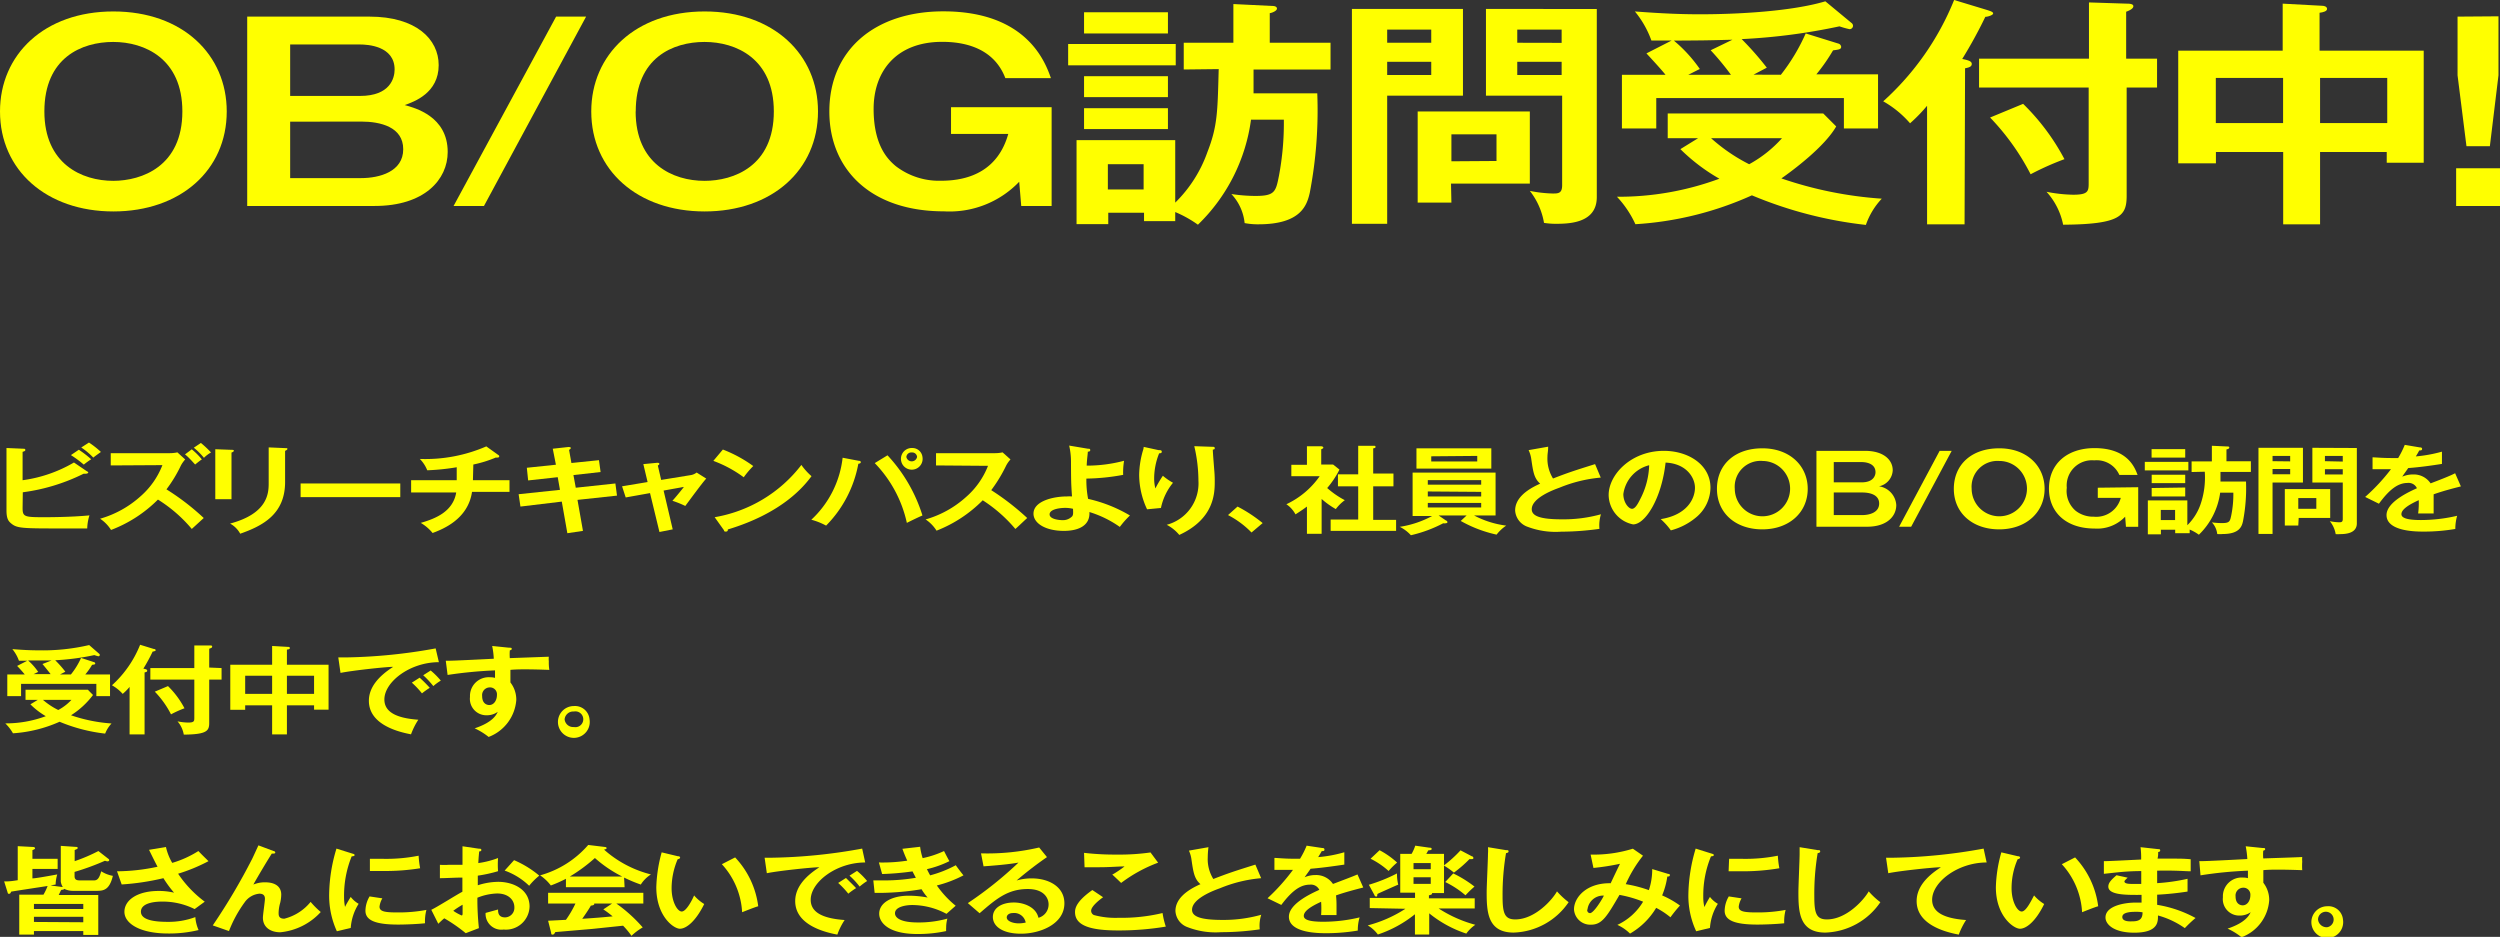<svg xmlns="http://www.w3.org/2000/svg" viewBox="0 0 246.76 92.47"><rect x="0" y="0" width="246.76" height="92.47" fill="#333333" stroke="none"/><defs><style>.cls-1{fill:#FFFF00;}</style></defs><g id="Layer_2" data-name="Layer 2"><g id="フッター"><path class="cls-1" d="M22.38,11c0,5.81-4.59,9.87-11.19,9.87S0,16.8,0,11c0-5.6,4.36-9.87,11.19-9.87S22.38,5.39,22.38,11Zm-18,0c0,5.17,3.68,6.85,6.81,6.85C14,17.84,18,16.42,18,11c0-5.22-3.73-6.86-6.83-6.86S4.38,5.69,4.38,11Z"/><path class="cls-1" d="M36.47,1.64c4.61,0,6.83,2.23,6.83,4.79,0,2.75-2.42,3.61-3.35,3.94,1,.28,4.24,1.11,4.24,4.63,0,2.72-2.28,5.33-7.21,5.33H24.4V1.64ZM28.64,4.39V9.47h6.89c3,0,3.42-1.78,3.42-2.61,0-2.33-2.68-2.47-3.42-2.47Zm0,7.62v5.57h7c1.83,0,4.16-.64,4.16-2.85S37.53,12,35.65,12Z"/><path class="cls-1" d="M57.85,1.64,47.77,20.33h-3L54.89,1.64Z"/><path class="cls-1" d="M80.74,11c0,5.81-4.58,9.87-11.19,9.87S58.36,16.8,58.36,11c0-5.6,4.36-9.87,11.19-9.87S80.74,5.39,80.74,11Zm-18,0c0,5.17,3.67,6.85,6.8,6.85,2.85,0,6.84-1.42,6.84-6.85,0-5.22-3.73-6.86-6.84-6.86S62.75,5.69,62.75,11Z"/><path class="cls-1" d="M103.8,10.58v9.75h-3l-.2-2.39a9.52,9.52,0,0,1-7.43,2.92c-7.29,0-11.31-4.2-11.31-9.85,0-6.12,4.53-9.89,11.25-9.89,8.28,0,10.08,5.07,10.62,6.59h-4.5C98,4.48,94.72,4.13,93,4.13c-4.55,0-6.77,2.92-6.77,6.62s1.48,5.05,2.19,5.65a7,7,0,0,0,4.47,1.44c2.93,0,5.64-1.11,6.63-4.62H93.87V10.58Z"/><path class="cls-1" d="M116.05,4.34V6.45H105.43V4.34Zm.79,2.52V4.22h4.9V.4l3.87.19c.17,0,.43.05.43.26s-.43.41-.71.45V4.22h6V6.86h-7.6V9.21h6.29a43.24,43.24,0,0,1-.74,9.82c-.28,1.21-.85,3.11-5.06,3.11a6.93,6.93,0,0,1-1.37-.12,4.91,4.91,0,0,0-1.31-2.87,16.08,16.08,0,0,0,2.39.19c1.91,0,2-.43,2.31-2a28,28,0,0,0,.48-5.53h-3.24a17.7,17.7,0,0,1-5.24,10.37A11.41,11.41,0,0,0,116,20.93v.9h-3.08V21h-3.53v1.12h-3.13V13.83H116V20A13.09,13.09,0,0,0,119.18,15c1-2.56,1-4,1.11-8.18Zm-1.56.66V9.59H107V7.52Zm0,3.16v2.06H107V10.68Zm0-9.47V3.3H107V1.21Zm-2.4,17.49V16.21h-3.53V18.7Z"/><path class="cls-1" d="M144.4.88V9.44h-7.48V22.09h-3.48V.88Zm-3.13,3.34V2.92h-4.35v1.3ZM136.92,6.1V7.4h4.35V6.1ZM143.26,20h-3.33V11H151v7.12h-7.78Zm4.45-4.11V13.26h-4.45v2.66Zm9.9-15V19.46c0,2.61-2.81,2.63-4.12,2.63A7.4,7.4,0,0,1,152.4,22,7,7,0,0,0,151,18.84a12.7,12.7,0,0,0,2.25.26c.54,0,.94,0,.94-.81V9.44h-7.52V.88Zm-3.47,3.34V2.92h-4.38v1.3ZM149.76,6.1V7.4h4.38V6.1Z"/><path class="cls-1" d="M167.61,13.64h-3V11.2h15.35l1.28,1.28c-1.14,2-4.25,4.32-5.41,5.13a38.43,38.43,0,0,0,9.91,2,7.21,7.21,0,0,0-1.57,2.59,40.6,40.6,0,0,1-11.25-2.92,32.71,32.71,0,0,1-11.5,2.85,10.06,10.06,0,0,0-1.82-2.71,28.65,28.65,0,0,0,10.11-1.78,18.47,18.47,0,0,1-3.85-2.92Zm8.17-6.26a19.16,19.16,0,0,0,2.45-4.08l3.22,1a.37.37,0,0,1,.28.31c0,.26-.2.28-.8.36a18.13,18.13,0,0,1-1.65,2.37h6.09v5.34H182v-3H163.48v3h-3.39V7.38h4.3c-.28-.36-1-1.16-1.88-2.11L165,4H163a9.64,9.64,0,0,0-1.63-2.87c2.77.21,4.59.28,6.44.28,3.67,0,9-.28,12.36-1.28l2.61,2.16a.35.35,0,0,1,.12.26.34.34,0,0,1-.34.33,8.55,8.55,0,0,1-1-.28,59.58,59.58,0,0,1-9.65,1.26,30.16,30.16,0,0,1,2.48,2.82l-1.31.69ZM171,3.92c-2.57.07-2.85.07-5.78.09a14.2,14.2,0,0,1,2.56,2.8c-.63.31-.88.45-1.14.57h4.21a26.72,26.72,0,0,0-2-2.42Zm-2.11,9.72a17.21,17.21,0,0,0,3.76,2.57,12.18,12.18,0,0,0,3.24-2.57Z"/><path class="cls-1" d="M193.91,22.14h-3.7V10.44a15.6,15.6,0,0,1-1.68,1.73A10,10,0,0,0,185.88,10a27.09,27.09,0,0,0,7-10l3.3,1c.29.1.55.17.55.33s-.52.33-.77.33a45.66,45.66,0,0,1-2.28,4.16c.71.14.94.26.94.49s-.17.34-.66.43Zm19-16.35V8.64h-3V19.31c0,2-.6,2.83-6.27,2.87A6.84,6.84,0,0,0,202,18.93a14.58,14.58,0,0,0,2.62.29c1.48,0,1.54-.33,1.54-1.14V8.64H195.34V5.79h10.85V.24l3.73.12c.48,0,.65.09.65.26s-.2.35-.71.54V5.79Zm-13.22,4.46a22,22,0,0,1,4.08,5.46,28,28,0,0,0-3.34,1.49,23.66,23.66,0,0,0-4-5.6Z"/><path class="cls-1" d="M229,22.14h-3.64V15h-6.64v1.12H215V5h10.31V.36l3.9.21c.22,0,.48.09.48.31s-.34.33-.74.38V5h10.28V16.06h-3.65V15H229ZM225.35,7.69h-6.64v4.46h6.64ZM229,12.15h6.63V7.69H229Z"/><path class="cls-1" d="M246.76,16.61v3.72h-4.33V16.61Zm-.15-15V7.43l-.85,7h-2.31l-.88-7V1.64Z"/><path class="cls-1" d="M2.23,50.13c0,.88.17.92,2.12.92.37,0,2.62,0,4.48-.18a4.61,4.61,0,0,0-.22,1.29c-.3,0-.59,0-2.34,0-4.16,0-4.61,0-5.22-.54-.27-.23-.41-.53-.41-1.25V44.22l1.65.07c.1,0,.21,0,.21.12s-.11.13-.27.19v2.8A13.61,13.61,0,0,0,7.3,45.65l1.31.89c.06,0,.1.07.1.11s-.1.11-.27.11H8.25a19,19,0,0,1-6,1.83Zm5.55-5.74A10.57,10.57,0,0,1,9,45.33a7.93,7.93,0,0,0-.73.53A11,11,0,0,0,7,44.92Zm1-.71a8.77,8.77,0,0,1,1.18.93c-.25.18-.62.44-.75.56a6.83,6.83,0,0,0-1.19-1Z"/><path class="cls-1" d="M10.93,45.94V44.73h5.79a3.53,3.53,0,0,0,.79-.08l.77.7a2.91,2.91,0,0,0-.43.61,13.29,13.29,0,0,1-1.42,2.34,23.86,23.86,0,0,1,3.68,2.83l-1.18,1.08a14.11,14.11,0,0,0-3.34-2.9,13.11,13.11,0,0,1-4.63,3,3.68,3.68,0,0,0-1.08-1.11,10.13,10.13,0,0,0,4-2.22,7.85,7.85,0,0,0,2.15-3.07Zm8-1.59a7.11,7.11,0,0,1,1,1c-.05,0-.46.33-.67.5-.11-.11-.59-.68-1-1Zm.9-.63a10.69,10.69,0,0,1,1,.94,3.06,3.06,0,0,0-.7.53,6.76,6.76,0,0,0-1-1Z"/><path class="cls-1" d="M22.85,44.4c.13,0,.23,0,.23.09s-.14.15-.23.18v4.6h-1.6V44.34Zm5.29-.17c.17,0,.23,0,.23.08s-.15.16-.23.19v3.08c0,3.18-2.23,4.33-4.43,5.1a2.48,2.48,0,0,0-1-1c3.73-1,3.81-3,3.81-4V44.16Z"/><path class="cls-1" d="M39.51,47.72v1.35H29.67V47.72Z"/><path class="cls-1" d="M46.68,47.4h3.61v1.15h-3.7c-.4,2.76-3,3.72-3.89,4.06a4.36,4.36,0,0,0-1.17-1c1.42-.41,3.18-1.09,3.5-3H40.58V47.4h4.5V46.12a22.6,22.6,0,0,1-2.91.3,3.33,3.33,0,0,0-.73-1.12A15.1,15.1,0,0,0,48,44.06l1.23.88a.14.14,0,0,1,.05.09.14.14,0,0,1-.16.13.49.49,0,0,1-.18,0,11.78,11.78,0,0,1-2.22.69Z"/><path class="cls-1" d="M54.56,44.29l1.55-.17c.06,0,.23,0,.23.09s-.07.13-.17.2l.23,1.29,2.72-.28.16,1.17-2.68.3.23,1.25,3.91-.42.16,1.2L57,49.34l.54,3.06L56,52.63l-.55-3.12L51.37,50l-.18-1.22,4.08-.43-.22-1.25-2.92.32L52,46.17l2.87-.3Z"/><path class="cls-1" d="M63.5,45.81l1.35-.13c.1,0,.23,0,.23.1s-.07.11-.15.17l.33,1.42,2.95-.48a1.26,1.26,0,0,0,.55-.25l.95.6c-.38.39-1.78,2.32-2.07,2.7a9.74,9.74,0,0,0-1.27-.51c.12-.13.37-.42.64-.75s.4-.49.49-.62l-2,.36.9,3.83-1.31.26-.93-3.84-2.4.43L61.4,48l2.52-.42Z"/><path class="cls-1" d="M71.35,44.37a13.14,13.14,0,0,1,3,1.63,8.58,8.58,0,0,0-.94,1.11,12,12,0,0,0-3-1.62Zm-.81,6.68a13.68,13.68,0,0,0,8.56-5.16,6,6,0,0,0,1,1.11c-.74,1-2.88,3.64-8.26,5.26,0,.09,0,.21-.2.21s-.15-.08-.2-.16Z"/><path class="cls-1" d="M84.75,45.48c.17,0,.21.07.21.13s0,.13-.24.17a11.66,11.66,0,0,1-3.18,6.1,6.62,6.62,0,0,0-1.46-.58,9.85,9.85,0,0,0,3.09-6.12Zm2.85-.54a15.39,15.39,0,0,1,3.45,5.94c-.46.19-1.4.66-1.54.73a12.22,12.22,0,0,0-3.17-5.9Zm3.45.16a1.07,1.07,0,1,1-1-.88A1,1,0,0,1,91.05,45.1Zm-1.59,0a.54.54,0,0,0,1.06,0,.48.48,0,0,0-.52-.44A.49.49,0,0,0,89.46,45.1Z"/><path class="cls-1" d="M92.39,45.94V44.73h5.79a3.44,3.44,0,0,0,.78-.08l.78.7a2.79,2.79,0,0,0-.43.61,14.64,14.64,0,0,1-1.47,2.42,25.08,25.08,0,0,1,3.55,2.75c-.4.36-1,.95-1.17,1.08A14.33,14.33,0,0,0,97,49.38a13.15,13.15,0,0,1-4.56,3,3.68,3.68,0,0,0-1.08-1.11,10.11,10.11,0,0,0,4-2.22,7.89,7.89,0,0,0,2.16-3.07Z"/><path class="cls-1" d="M107.38,44.29c.14,0,.23,0,.23.14s-.11.13-.24.16c0,.24-.08.64-.11,1.37a14.35,14.35,0,0,0,3.69-.48,7.17,7.17,0,0,0-.09,1.39,21.28,21.28,0,0,1-3.63.37,9.93,9.93,0,0,0,.17,2,14.16,14.16,0,0,1,4.13,1.64,8.72,8.72,0,0,0-1,1.13,10.53,10.53,0,0,0-3-1.47c.08,1.29-1,1.86-2.52,1.86-1.82,0-3-.75-3-1.7,0-1.23,1.92-1.7,3.31-1.7a4,4,0,0,1,.49,0c-.09-1.34-.09-1.47-.1-3.5a7,7,0,0,0-.18-1.52Zm-2.24,5.84c-.46,0-1.54.11-1.54.64s1.14.57,1.23.57a1.27,1.27,0,0,0,1-.38c.11-.16.1-.32.08-.74A3.35,3.35,0,0,0,105.14,50.13Z"/><path class="cls-1" d="M114.36,44.43c.18,0,.31,0,.31.16s-.15.14-.26.16a6.69,6.69,0,0,0-.49,2.46,3.94,3.94,0,0,0,.12,1,11.59,11.59,0,0,1,.74-1.25,5.83,5.83,0,0,0,1,.69,5.75,5.75,0,0,0-1.19,2.49l-1.37.13a8.09,8.09,0,0,1-.78-3.4,8.94,8.94,0,0,1,.37-2.39,1.65,1.65,0,0,0,.08-.37Zm5.27-.33c.17,0,.27,0,.27.14s-.11.12-.19.14c0,.31.12,1.68.14,2a11.39,11.39,0,0,1,.05,1.17c0,1.19-.08,3.68-3.5,5.25a4,4,0,0,0-1.24-1,4.23,4.23,0,0,0,3.13-4.35,15,15,0,0,0-.41-3.41Z"/><path class="cls-1" d="M122.15,50a14.1,14.1,0,0,1,2.48,1.63l-1.1.93a9,9,0,0,0-2.32-1.72Z"/><path class="cls-1" d="M130.45,52.69H129V50c-.47.35-.85.59-1.13.77a2.81,2.81,0,0,0-.9-1A8.33,8.33,0,0,0,130.26,47h-2.8V45.88H129V44.05l1.4,0c.16,0,.22.09.22.14s-.06.09-.21.16v1.5h1.17l.63.5A8.77,8.77,0,0,1,131,48.17a8.69,8.69,0,0,0,1.74,1.2,4.13,4.13,0,0,0-.89.88,8.22,8.22,0,0,1-1.4-1ZM132.06,48V46.82h2V44l1.54,0c.09,0,.17,0,.17.11s-.08.11-.23.15v2.48h2V48h-2v3.31h2.26v1.09h-6.46V51.28h2.72V48Z"/><path class="cls-1" d="M144.76,50.88H142l.73.5c.06,0,.14.1.14.16s-.08.11-.19.11a.63.63,0,0,1-.23,0,13.15,13.15,0,0,1-3.19,1.18,3.71,3.71,0,0,0-1.1-.83,9.84,9.84,0,0,0,3.2-1.07h-1.93V46.65h8.19v4.23H145.5a9.28,9.28,0,0,0,3.17,1,3.93,3.93,0,0,0-.95.89,12.67,12.67,0,0,1-3.54-1.35Zm2.44-6.63v2h-7.39v-2Zm-1,3.59v-.45h-5.27v.45Zm-5.27.67V49h5.27v-.45Zm0,1.13v.45h5.27v-.45Zm.34-4.6v.51h4.54V45Z"/><path class="cls-1" d="M158,47.14a13.91,13.91,0,0,0-4.08,1c-.56.2-2.73,1-2.73,2.12,0,.7.9,1,3,1a13.76,13.76,0,0,0,3.83-.5,3.78,3.78,0,0,0-.15,1.44,27.72,27.72,0,0,1-3.79.28,7.83,7.83,0,0,1-3.32-.49,1.82,1.82,0,0,1-1.21-1.6c0-1.14,1-2,2.47-2.65-.6-.53-.69-1.15-.87-2.38a3.09,3.09,0,0,0-.27-.93l1.93-.34c0,.45-.07.67-.07,1a3.7,3.7,0,0,0,.55,2.14c1.57-.61,2.12-.78,4.15-1.42Z"/><path class="cls-1" d="M163.92,51.24c2.69-.43,3.38-2.1,3.38-3.1s-.85-2.39-2.9-2.48c-.39,3.55-2,6.1-3.21,6.1a3,3,0,0,1-2.41-2.9c0-2,2.2-4.36,5.45-4.36,2.42,0,4.6,1.37,4.6,3.64A3.86,3.86,0,0,1,167.49,51a6.4,6.4,0,0,1-2.57,1.35A6.64,6.64,0,0,0,163.92,51.24Zm-3.69-2.47c0,.81.51,1.45.86,1.45s.65-.65.83-1a7.71,7.71,0,0,0,.86-3.3A3.41,3.41,0,0,0,160.23,48.77Z"/><path class="cls-1" d="M178.43,48.25c0,2.33-1.83,4-4.48,4s-4.48-1.62-4.48-4,1.75-4,4.48-4S178.43,46,178.43,48.25Zm-7.2,0A2.73,2.73,0,1,0,174,45.5,2.55,2.55,0,0,0,171.23,48.25Z"/><path class="cls-1" d="M184.08,44.5c1.85,0,2.74.9,2.74,1.92A1.69,1.69,0,0,1,185.47,48a2,2,0,0,1,1.7,1.85c0,1.1-.91,2.14-2.88,2.14h-5V44.5ZM181,45.61v2h2.75c1.2,0,1.37-.71,1.37-1,0-.93-1.07-1-1.37-1Zm0,3v2.23h2.81c.73,0,1.67-.26,1.67-1.14s-.93-1.09-1.68-1.09Z"/><path class="cls-1" d="M192.64,44.5l-4,7.49h-1.19l4-7.49Z"/><path class="cls-1" d="M201.81,48.25c0,2.33-1.84,4-4.48,4s-4.48-1.62-4.48-4,1.74-4,4.48-4S201.81,46,201.81,48.25Zm-7.2,0a2.73,2.73,0,1,0,2.72-2.75A2.55,2.55,0,0,0,194.61,48.25Z"/><path class="cls-1" d="M211.05,48.09V52h-1.21l-.08-1a3.79,3.79,0,0,1-3,1.17c-2.91,0-4.52-1.68-4.52-3.94,0-2.46,1.81-4,4.5-4,3.32,0,4,2,4.25,2.65h-1.8a2.44,2.44,0,0,0-2.48-1.44A2.49,2.49,0,0,0,204,48.15a2.57,2.57,0,0,0,.88,2.27,2.82,2.82,0,0,0,1.79.58,2.5,2.5,0,0,0,2.66-1.86h-2.27v-1Z"/><path class="cls-1" d="M216,45.59v.84H211.7v-.84Zm.32,1V45.54h2V44l1.55.07c.07,0,.17,0,.17.11s-.17.16-.28.18v1.17h2.41v1.05h-3v.95h2.52a17.06,17.06,0,0,1-.3,3.93c-.11.49-.34,1.25-2,1.25a2.61,2.61,0,0,1-.54,0,2,2,0,0,0-.53-1.15,7,7,0,0,0,1,.07c.76,0,.79-.17.92-.79a10.53,10.53,0,0,0,.2-2.21h-1.3a7.11,7.11,0,0,1-2.1,4.15,4.51,4.51,0,0,0-.91-.51v.36H214.7v-.34h-1.41v.45H212V49.39h3.9v2.45a5.36,5.36,0,0,0,1.28-2,8.14,8.14,0,0,0,.44-3.28Zm-.63.27v.83h-3.31v-.83Zm0,1.26V49h-3.31v-.83Zm0-3.79v.84h-3.32v-.84Zm-1,7v-1h-1.41v1Z"/><path class="cls-1" d="M227.31,44.2v3.43h-3V52.7h-1.39V44.2Zm-1.26,1.34V45h-1.74v.52Zm-1.74.75v.52h1.74v-.52Zm2.54,5.58h-1.33v-3.6H230v2.85h-3.11Zm1.78-1.65V49.16h-1.78v1.06Zm4-6v7.44c0,1-1.13,1.06-1.65,1.06a2.94,2.94,0,0,1-.44,0,2.68,2.68,0,0,0-.58-1.28,4.68,4.68,0,0,0,.9.11c.22,0,.38,0,.38-.32V47.63h-3V44.2Zm-1.39,1.34V45h-1.76v.52Zm-1.76.75v.52h1.76v-.52Z"/><path class="cls-1" d="M238.84,44.16c.08,0,.23,0,.23.15s-.13.15-.28.15c-.12.23-.2.37-.34.59a14,14,0,0,0,2.58-.47v1.21c-1.08.17-2.22.33-3.33.41-.14.21-.4.56-.59.85a2.7,2.7,0,0,1,1.08-.22,2,2,0,0,1,1.72.88c.81-.31,1.94-.74,2.42-1l.57,1.3c-1,.25-1.87.49-2.69.78,0,.37,0,.7,0,.95,0,.42,0,.7,0,.94-.08,0-1,0-1.53,0a7.88,7.88,0,0,0,.06-1.31c-1.24.56-1.71,1-1.71,1.38s.58.58,1.92.58a15.68,15.68,0,0,0,3.58-.42,4.74,4.74,0,0,0-.18,1.3,18.39,18.39,0,0,1-3.17.26c-.64,0-3.62,0-3.62-1.63,0-1.32,2.35-2.35,3-2.65a.9.9,0,0,0-.93-.52c-.89,0-1.74.57-2.82,2.05l-1.36-.67A19,19,0,0,0,236,46.31c-.56,0-.9,0-1.82,0V45.14c.26,0,.94.07,1.83.07h.7a9.31,9.31,0,0,0,.65-1.3Z"/><path class="cls-1" d="M3.73,69.08H2.52v-1H8.67l.51.52a8.19,8.19,0,0,1-2.17,2,15.48,15.48,0,0,0,4,.81,3.06,3.06,0,0,0-.63,1,16.47,16.47,0,0,1-4.5-1.17,13.38,13.38,0,0,1-4.6,1.14A4.27,4.27,0,0,0,.52,71.4a11.31,11.31,0,0,0,4-.71A7.42,7.42,0,0,1,3,69.52ZM7,66.57a7.31,7.31,0,0,0,1-1.63l1.29.42a.14.14,0,0,1,.11.12c0,.11-.08.11-.31.14a6.57,6.57,0,0,1-.67.95h2.44v2.14H9.51V67.5H2.08v1.21H.72V66.57H2.44c-.11-.14-.38-.46-.75-.84l1-.51H1.87a3.87,3.87,0,0,0-.65-1.15c1.11.09,1.84.12,2.58.12a20.15,20.15,0,0,0,5-.52l1,.87a.14.14,0,0,1,.05.1.14.14,0,0,1-.14.14,4.1,4.1,0,0,1-.4-.12,24.16,24.16,0,0,1-3.86.51,10.37,10.37,0,0,1,1,1.13l-.52.27ZM5.09,65.19l-2.32,0a5.74,5.74,0,0,1,1,1.13c-.25.12-.35.18-.46.22H5c-.47-.59-.54-.68-.81-1Zm-.85,3.89a7,7,0,0,0,1.51,1,4.89,4.89,0,0,0,1.3-1Z"/><path class="cls-1" d="M14.27,72.49H12.79V67.8a5.29,5.29,0,0,1-.68.69,4.08,4.08,0,0,0-1.06-.85,10.77,10.77,0,0,0,2.78-4l1.33.41c.11,0,.21.06.21.13s-.2.13-.3.13A17.41,17.41,0,0,1,14.15,66c.29.05.38.1.38.2s-.07.13-.26.17Zm7.6-6.55v1.14H20.65v4.28c0,.78-.24,1.13-2.51,1.15a2.7,2.7,0,0,0-.62-1.31,5.64,5.64,0,0,0,1.05.12c.59,0,.61-.14.61-.46V67.08H14.84V65.94h4.34V63.71l1.49,0c.2,0,.27,0,.27.11s-.08.14-.29.21v1.86Zm-5.29,1.78a8.73,8.73,0,0,1,1.63,2.19,10.18,10.18,0,0,0-1.33.6,9.18,9.18,0,0,0-1.6-2.24Z"/><path class="cls-1" d="M28.32,72.49H26.86V69.62H24.2v.44H22.73V65.61h4.13V63.76l1.56.09c.09,0,.19,0,.19.12s-.14.13-.29.15v1.49h4.11v4.44H31v-.43H28.32ZM26.86,66.7H24.2v1.79h2.66Zm1.46,1.79H31V66.7H28.32Z"/><path class="cls-1" d="M43.32,65.36c-2.85,0-5.38,1.94-5.38,3.68,0,1.11.94,1.83,3.35,2a7,7,0,0,0-.72,1.44c-1.73-.32-4.16-1.15-4.16-3.31,0-1.27.87-2.37,2.4-3.35-.73,0-4.1.37-5.2.6l-.22-1.53c.22,0,.44,0,.74,0A53.22,53.22,0,0,0,43,64Zm-1.9,1.53a12.79,12.79,0,0,1,1,1,7.5,7.5,0,0,0-.77.55,8.46,8.46,0,0,0-1-1.06Zm1.09-.71a7.68,7.68,0,0,1,1,1,5,5,0,0,0-.74.54,8.44,8.44,0,0,0-1-1.07Z"/><path class="cls-1" d="M50.24,63.93c.19,0,.27,0,.27.11s-.07.11-.19.16a4.89,4.89,0,0,0,0,.76l3.85-.14a2.34,2.34,0,0,0,0,.46,4.79,4.79,0,0,0,.05.84c-2.17-.08-3.33-.06-3.84,0,0,.16,0,.79,0,1.24a2.76,2.76,0,0,1,.58,1.73,4.24,4.24,0,0,1-2.73,3.65,6.51,6.51,0,0,0-1.38-.85c1.79-.6,2.14-1.33,2.28-1.63a1.82,1.82,0,0,1-1.1.34,1.62,1.62,0,0,1-1.64-1.81,1.85,1.85,0,0,1,2-1.94,1.62,1.62,0,0,1,.47.06c0-.4,0-.53,0-.74a42.29,42.29,0,0,0-4.68.45L44,65.22c.37,0,.81,0,4.74-.2a8.56,8.56,0,0,0-.16-1.26ZM47.59,68.7c0,.79.51.89.7.89.46,0,.76-.46.76-1a.68.68,0,0,0-.71-.74A.76.76,0,0,0,47.59,68.7Z"/><path class="cls-1" d="M58.19,71a1.57,1.57,0,1,1-1.55-1.31A1.44,1.44,0,0,1,58.19,71Zm-2.46,0a.85.85,0,0,0,.91.76.78.78,0,1,0,0-1.53A.85.85,0,0,0,55.73,71Z"/><path class="cls-1" d="M6.14,87.55a.11.11,0,0,1,.06,0A1.26,1.26,0,0,1,6,87V83.49l1.46.1c.07,0,.21,0,.21.1s-.08.12-.3.21V85a16.64,16.64,0,0,0,2.34-1l1,.78a.15.15,0,0,1,.07.11s0,.13-.17.13a.93.93,0,0,1-.25-.06,24.46,24.46,0,0,1-3,1.1v.42c0,.39.26.42.55.42H9.28c.39,0,.54-.31.71-.9a3.18,3.18,0,0,0,1.15.45c-.35,1.48-1,1.48-1.68,1.48H7.22a1.88,1.88,0,0,1-.88-.2c0,.07-.19.1-.26.1s-.21.39-.29.51H9.7v3.94H8.22V91.9H3.35v.35H1.9V88.31H4.29a5.8,5.8,0,0,0,.41-.86c-.57.09-3.09.47-3.6.56-.05.12-.08.21-.2.21s-.11,0-.17-.2L.41,87c.38,0,.59,0,1.34-.12V83.52l1.52.08c.13,0,.19.07.19.13s-.07.11-.26.18v.86H5.69v1H3.2v.93c.25,0,1.15-.15,2.45-.39a3.89,3.89,0,0,0-.16,1A3.82,3.82,0,0,0,5,87.4Zm2.08,2.17v-.5H3.35v.5Zm0,1.31v-.54H3.35V91Z"/><path class="cls-1" d="M16.38,83.6A5.43,5.43,0,0,0,17,85.17,10.1,10.1,0,0,0,19.58,84c.42.44.75.75,1,1a17.08,17.08,0,0,1-3,1.24A11.21,11.21,0,0,0,20.21,89l-1,.73a7.07,7.07,0,0,0-3.2-.74c-.3,0-2.1,0-2.1,1,0,.8,1.25,1,2.65,1a7.53,7.53,0,0,0,2.72-.47,3.89,3.89,0,0,0,.32,1.28,12.36,12.36,0,0,1-3,.34c-2.81,0-4.32-1-4.32-2.14s1.25-2.06,3.38-2.06a6.56,6.56,0,0,1,1.52.17,11.12,11.12,0,0,1-1.05-1.43,24.46,24.46,0,0,1-4.12.62L11.55,86a19.34,19.34,0,0,0,4-.45c-.28-.52-.61-1.2-.84-1.67Z"/><path class="cls-1" d="M27,84c.08,0,.17.07.17.16s-.15.1-.34.09c-.39.6-1.5,2.46-1.82,3.06a2.85,2.85,0,0,1,1.2-.22c.73,0,1.55.27,1.55,1.22a3.94,3.94,0,0,1-.1.79,3.83,3.83,0,0,0-.16,1c0,.23,0,.58.56.58a4.88,4.88,0,0,0,2.6-1.66,8.24,8.24,0,0,0,1,1,6.22,6.22,0,0,1-4,2c-.9,0-1.71-.45-1.71-1.44,0-.29.2-1.6.2-1.87s-.12-.5-.55-.5a2,2,0,0,0-1.45.85A12.31,12.31,0,0,0,22.6,91.9L21,91.34a60.43,60.43,0,0,0,3.91-6.61c.1-.2.51-1.11.6-1.29Z"/><path class="cls-1" d="M34.74,84.24c.17.05.26.07.26.16s-.11.11-.29.13a10.35,10.35,0,0,0-.75,4,4.8,4.8,0,0,0,.1,1c0-.08.38-.72.56-1a2.59,2.59,0,0,0,.78.68,5.08,5.08,0,0,0-.78,2.38l-1.37.33a8.48,8.48,0,0,1-.76-3.69,16.09,16.09,0,0,1,.72-4.47Zm3,4.43a2.09,2.09,0,0,0-.28.82c0,.48.52.57,1.75.57a14.69,14.69,0,0,0,2.88-.25,4.45,4.45,0,0,0-.14,1.32c-.7.08-1.93.13-2.64.13-2.28,0-3.24-.43-3.24-1.37a2.84,2.84,0,0,1,.41-1.41Zm-1.23-3.9c.32,0,.72,0,1.36,0a16.2,16.2,0,0,0,3.45-.31,9.35,9.35,0,0,0,.15,1.24,21.34,21.34,0,0,1-3.58.27c-.62,0-1,0-1.38,0Z"/><path class="cls-1" d="M47.27,83.77c.15,0,.24,0,.24.13s-.13.13-.21.14c-.07.66-.08,1-.09,1.15a8.92,8.92,0,0,0,1.95-.5,8.7,8.7,0,0,0,0,1.3,13.85,13.85,0,0,1-2,.44c0,.15,0,.81,0,.95a6.72,6.72,0,0,1,2-.34c1.55,0,3.11.78,3.11,2.44a2.34,2.34,0,0,1-2.56,2.27,1.56,1.56,0,0,1-1.78-1.64l1.23-.34c0,.25,0,.78.69.78a.94.94,0,0,0,.92-1c0-.71-.58-1.36-1.7-1.36a5.58,5.58,0,0,0-1.95.42,26.94,26.94,0,0,0,.15,3l-1.3.5a15.41,15.41,0,0,0-2.12-1.47c-.24.2-.36.32-.59.54l-.69-1.38c.53-.24,2.6-1.55,3.07-1.78,0-.47,0-.93,0-1.4-.72,0-1.61.06-2.22.06V85.36a6.09,6.09,0,0,0,.87,0c.5,0,1.19,0,1.36,0,0-.44,0-1.35,0-1.83ZM44.74,89.9a4.55,4.55,0,0,0,.83.46c.08,0,.09-.12.09-.21V89.3A8,8,0,0,0,44.74,89.9Zm6-5a10,10,0,0,1,2.49,1.53,6.29,6.29,0,0,0-1,1,6.72,6.72,0,0,0-2.42-1.5Z"/><path class="cls-1" d="M61.65,87.57H55.86v-.83a12.46,12.46,0,0,1-1.49.66,4.46,4.46,0,0,0-1.06-1,9.7,9.7,0,0,0,4.75-3l1.65.2c.1,0,.17.06.17.12s-.13.12-.26.14a11,11,0,0,0,4.63,2.45,3.2,3.2,0,0,0-1,1,14.54,14.54,0,0,1-1.65-.69ZM54.1,90.88l1.76-.09a10.36,10.36,0,0,0,.94-1.61H54.1V88.12h9.4v1.06H60.83a14.72,14.72,0,0,1,2.61,2.36,5.68,5.68,0,0,0-1.11.83,8.12,8.12,0,0,0-.83-1l-3.06.32L54.81,92c-.07.14-.13.25-.27.25s-.12-.06-.15-.22Zm7.32-4.36a12.44,12.44,0,0,1-2.7-1.83,16.07,16.07,0,0,1-2.48,1.83Zm-1,2.66H58.65a.13.13,0,0,1,0,.07c0,.1-.24.13-.33.14-.17.32-.64,1-.85,1.3,1.43-.1,1.59-.11,3-.24a9.66,9.66,0,0,0-.92-.69Z"/><path class="cls-1" d="M66.89,84.51c.19,0,.24.07.24.15s-.16.14-.24.15a7.3,7.3,0,0,0-.6,2.86c0,1.34.57,2.3,1,2.3s1-1.06,1.22-1.59a4.13,4.13,0,0,0,1,.85c-.85,1.73-1.78,2.44-2.4,2.44s-2.33-1.24-2.33-4.1a14.22,14.22,0,0,1,.53-3.44Zm5.67.12a8.6,8.6,0,0,1,2.28,4.82c-.24.07-.5.16-1.59.59a7.6,7.6,0,0,0-2-4.74Z"/><path class="cls-1" d="M85.4,85.13c-2.85,0-5.38,1.94-5.38,3.68,0,1.11.93,1.83,3.35,2a6.29,6.29,0,0,0-.72,1.44c-1.73-.32-4.16-1.15-4.16-3.31,0-1.27.87-2.37,2.39-3.34-.72,0-4.09.36-5.19.59l-.22-1.53c.22,0,.43,0,.74,0a53.22,53.22,0,0,0,8.89-.9Zm-1.9,1.53c.15.15.72.7,1,1a7.5,7.5,0,0,0-.77.55,8.49,8.49,0,0,0-1-1.06Zm1.09-.7a7.07,7.07,0,0,1,1,1,5.92,5.92,0,0,0-.74.55,7.89,7.89,0,0,0-1-1.08Z"/><path class="cls-1" d="M90.82,83.58a6,6,0,0,0,.25,1.12A9.48,9.48,0,0,0,93.18,84c.25.49.32.63.53,1a10.07,10.07,0,0,1-2.22.79c.18.36.25.49.32.61a11.35,11.35,0,0,0,2.53-1c.11.17.66.89.76,1a11.92,11.92,0,0,1-2.63,1,9.78,9.78,0,0,0,1.86,2l-.91.8a7.19,7.19,0,0,0-3.4-.87c-.51,0-1.68.14-1.68.81,0,.47.59.91,2.26.91a10.45,10.45,0,0,0,2.91-.38,3.38,3.38,0,0,0-.12.89,2.45,2.45,0,0,0,0,.34,13,13,0,0,1-2.85.29c-2.91,0-3.76-1.17-3.76-2,0-1.13,1.32-1.78,2.9-1.78a10.06,10.06,0,0,1,1.88.18,5.29,5.29,0,0,1-.6-.82,26.31,26.31,0,0,1-3.9.36c-.1,0-.41,0-.73,0L86.2,86.9c.25,0,.67,0,1.2,0a18.34,18.34,0,0,0,3-.26c-.06-.11-.29-.54-.33-.63a26.91,26.91,0,0,1-3,.26l-.32-1.14a16.2,16.2,0,0,0,2.8-.18c-.26-.56-.36-.85-.48-1.17Z"/><path class="cls-1" d="M103.34,84.6a36.38,36.38,0,0,0-3,2.31,5.22,5.22,0,0,1,1.49-.21c1.69,0,3.23.82,3.23,2.46,0,2.07-2.42,3-4.28,3S98,91.41,98,90.51s.89-1.43,2.08-1.43c.86,0,2.16.38,2.42,1.51a1.36,1.36,0,0,0,1-1.33c0-.55-.39-1.51-2.05-1.51-2,0-3.15,1-4.76,2.39l-1.16-1a37.09,37.09,0,0,0,5-4c-1,.19-2.72.32-3.45.37l-.25-1.28a22.51,22.51,0,0,0,5.74-.58ZM100,90.12c-.42,0-.63.21-.63.43,0,.38.63.59,1.18.59a3.25,3.25,0,0,0,.69-.08A1.15,1.15,0,0,0,100,90.12Z"/><path class="cls-1" d="M108.88,88.56c-.17.12-1.18.86-1.18,1.33a.46.46,0,0,0,.28.43,8.06,8.06,0,0,0,2.43.27,17.38,17.38,0,0,0,4.34-.47,7.81,7.81,0,0,0,.32,1.34,28.3,28.3,0,0,1-4.68.38c-2.57,0-4.28-.4-4.28-1.81,0-.42.17-1.09,1.71-2.18Zm5.43-3.41a14.34,14.34,0,0,0-3.65,2c-.14-.14-.75-.72-.88-.83.09,0,1-.61,1.21-.8-.6,0-1.45.08-2.46.08-.85,0-1.2,0-1.48,0L107,84.18a26.51,26.51,0,0,0,3.24.17,21.53,21.53,0,0,0,3.32-.21Z"/><path class="cls-1" d="M124.48,86.68a13.71,13.71,0,0,0-4.08,1c-.56.2-2.74,1-2.74,2.12,0,.69.9,1,3,1a13.7,13.7,0,0,0,3.83-.51,3.58,3.58,0,0,0-.15,1.44,26.41,26.41,0,0,1-3.8.28,7.64,7.64,0,0,1-3.31-.49,1.8,1.8,0,0,1-1.21-1.6c0-1.14,1-2,2.47-2.65-.6-.52-.7-1.15-.88-2.38a3.09,3.09,0,0,0-.26-.93l1.93-.34a8.24,8.24,0,0,0-.07,1,3.7,3.7,0,0,0,.55,2.14c1.57-.61,2.12-.78,4.15-1.42Z"/><path class="cls-1" d="M130.5,83.7c.08,0,.23,0,.23.16s-.13.14-.27.15c-.13.23-.21.36-.35.59a12.77,12.77,0,0,0,2.58-.48v1.22c-1.08.16-2.22.32-3.33.41-.13.21-.4.56-.59.84a2.7,2.7,0,0,1,1.08-.22,2,2,0,0,1,1.72.88c.81-.31,1.94-.73,2.42-.94l.57,1.29c-1,.26-1.87.49-2.69.78a8.89,8.89,0,0,1,.05,1c0,.42,0,.7,0,.94-.08,0-1,0-1.52,0a9.37,9.37,0,0,0,0-1.31c-1.24.56-1.71,1-1.71,1.39s.58.58,1.93.58a15.38,15.38,0,0,0,3.58-.43,4.38,4.38,0,0,0-.18,1.3,18.45,18.45,0,0,1-3.17.26c-.64,0-3.63,0-3.63-1.63,0-1.32,2.35-2.35,3-2.65a.91.91,0,0,0-.94-.51c-.89,0-1.73.56-2.81,2l-1.36-.66a19.85,19.85,0,0,0,2.51-2.8c-.56,0-.9,0-1.83,0V84.68c.26,0,1,.08,1.84.08.41,0,.58,0,.69,0a8.53,8.53,0,0,0,.65-1.29Z"/><path class="cls-1" d="M135.2,89.63v-1h4.47v-.52h-1.46V84.28h1.12a4.1,4.1,0,0,0,.36-.81l1.4.2c.1,0,.22,0,.22.12s-.1.12-.34.15a3.45,3.45,0,0,1-.19.34h1.75v3.87h-1.18s0,0,0,.07-.2.13-.31.15v.3h4.52v1H142a12.7,12.7,0,0,0,3.62,1.61,3.58,3.58,0,0,0-.89.87,11.45,11.45,0,0,1-3.66-2v2.09h-1.41v-2a11.73,11.73,0,0,1-3.66,2,3.33,3.33,0,0,0-1-.9,12.73,12.73,0,0,0,3.72-1.64Zm-.09-2.3a15.7,15.7,0,0,0,2.78-1.12,4.25,4.25,0,0,0,.12,1.11c-.19.07-1.86.82-2,.89s0,.28-.16.28-.16-.09-.2-.17Zm1.06-3.41a8.15,8.15,0,0,1,1.73,1.22,7.11,7.11,0,0,0-.84.83,7.79,7.79,0,0,0-1.78-1.21Zm3.35,1.87h1.7v-.6h-1.7Zm1.7.8h-1.7v.65h1.7Zm4.06-2.07c.08,0,.15.09.15.17s-.05.11-.18.11l-.21,0a12.13,12.13,0,0,1-1.53,1.33,7.22,7.22,0,0,0-1-.7,12.43,12.43,0,0,0,1.65-1.5Zm-1.84,1.69a11.53,11.53,0,0,1,2.1,1.3,9.31,9.31,0,0,0-.89.86,9.18,9.18,0,0,0-2-1.31Z"/><path class="cls-1" d="M148.63,83.91c.19,0,.27,0,.27.13s-.16.15-.25.17a24.43,24.43,0,0,0-.34,4.27c0,1.63.19,2.27,1.25,2.27,1.94,0,3.66-1.93,4.12-2.77a7.69,7.69,0,0,0,1.15,1.07,6.82,6.82,0,0,1-5.42,3c-2.59,0-2.67-2.06-2.67-4,0-.6.13-3.24.13-3.78a4.59,4.59,0,0,0,0-.65Z"/><path class="cls-1" d="M164.66,86.26c.08,0,.16,0,.16.13s-.16.13-.25.13a7.68,7.68,0,0,1-.51,1.86,9.32,9.32,0,0,1,1.76,1,13,13,0,0,0-.94,1.16,7.78,7.78,0,0,0-1.41-.93,7.22,7.22,0,0,1-2.58,2.54,4.32,4.32,0,0,0-1.25-.86A5.8,5.8,0,0,0,162.18,89a11.76,11.76,0,0,0-2.33-.67c-1.22,2.09-1.71,2.94-2.8,2.94a1.61,1.61,0,0,1-1.69-1.51c0-1.17,1.23-2.63,3.62-2.58.14-.3.78-1.65.92-1.92a23.67,23.67,0,0,1-2.62.41L157,84.35a13,13,0,0,0,4.17-.58l1,.69a12.82,12.82,0,0,0-1.7,2.81,12.72,12.72,0,0,1,2.28.59,6.4,6.4,0,0,0,.33-2.08Zm-8,3.53c0,.33.26.34.28.34.36,0,1.19-1.34,1.37-1.73A1.55,1.55,0,0,0,156.69,89.79Z"/><path class="cls-1" d="M168.9,84.24c.17.05.26.07.26.16s-.11.11-.28.13a10.09,10.09,0,0,0-.76,4,4.13,4.13,0,0,0,.11,1,10.74,10.74,0,0,1,.55-1,2.59,2.59,0,0,0,.78.68,5.08,5.08,0,0,0-.78,2.38l-1.36.33a8.31,8.31,0,0,1-.77-3.69,16.47,16.47,0,0,1,.72-4.47Zm3,4.43a2.09,2.09,0,0,0-.28.82c0,.48.52.57,1.76.57a14.66,14.66,0,0,0,2.87-.25,4.45,4.45,0,0,0-.14,1.32c-.69.08-1.93.13-2.64.13-2.28,0-3.24-.43-3.24-1.37a2.84,2.84,0,0,1,.41-1.41Zm-1.23-3.9c.32,0,.72,0,1.36,0a16.2,16.2,0,0,0,3.45-.31,9.35,9.35,0,0,0,.15,1.24A21.34,21.34,0,0,1,172,86c-.62,0-1,0-1.38,0Z"/><path class="cls-1" d="M179.4,83.91c.18,0,.26,0,.26.13s-.16.15-.25.17a24.2,24.2,0,0,0-.33,4.27c0,1.63.18,2.27,1.24,2.27,1.94,0,3.66-1.93,4.13-2.77a7.22,7.22,0,0,0,1.15,1.07,6.83,6.83,0,0,1-5.43,3c-2.58,0-2.66-2.06-2.66-4,0-.6.12-3.24.12-3.78,0-.39,0-.46,0-.65Z"/><path class="cls-1" d="M196.09,85.13c-2.85,0-5.38,1.94-5.38,3.68,0,1.11.94,1.83,3.35,2a7.31,7.31,0,0,0-.72,1.44c-1.73-.32-4.16-1.15-4.16-3.31,0-1.27.87-2.37,2.4-3.34-.73,0-4.09.36-5.2.59l-.22-1.53c.22,0,.44,0,.74,0a53.22,53.22,0,0,0,8.89-.9Z"/><path class="cls-1" d="M199.15,84.51c.18,0,.24.07.24.15s-.16.14-.24.15a7.12,7.12,0,0,0-.6,2.86c0,1.34.57,2.3,1,2.3s.94-1.06,1.22-1.59a4.23,4.23,0,0,0,1,.85c-.84,1.73-1.77,2.44-2.39,2.44S197,90.43,197,87.57a13.76,13.76,0,0,1,.54-3.44Zm5.67.12a8.6,8.6,0,0,1,2.28,4.82c-.24.07-.51.16-1.59.59a7.6,7.6,0,0,0-2-4.74Z"/><path class="cls-1" d="M213,83.81c.11,0,.22,0,.22.13s-.12.14-.2.16c0,.22,0,.38-.06.65l1.56,0c.65,0,1,0,1.71.06V86c-.54,0-1.47-.1-3.31-.06v1.23a18.73,18.73,0,0,0,3-.43V88a29.09,29.09,0,0,1-3,.31c0,.16,0,.87,0,1a11.8,11.8,0,0,1,3.79,1.3,12.64,12.64,0,0,0-1.06,1,8.51,8.51,0,0,0-2.65-1.25c0,.59.06,1.7-2.34,1.7-2,0-2.84-.81-2.84-1.5,0-1.19,2-1.47,2.92-1.47l.64,0s0-.67,0-.76c-1.34,0-3.28.06-3.28-.82,0-.33.21-.61.81-1.12l1.1.24c-.13.12-.32.3-.32.36,0,.25.42.26,1,.26h.66c0-.2,0-1.08,0-1.27-1.61,0-2.76.18-3.69.27V85c.58,0,3.15-.14,3.68-.16a8.33,8.33,0,0,0-.06-1.22ZM210.84,90c-.37,0-1.36,0-1.36.51s.87.43,1,.43c.69,0,1-.23,1-.89A3.19,3.19,0,0,0,210.84,90Z"/><path class="cls-1" d="M223.31,83.7c.19,0,.27,0,.27.11s-.07.11-.19.16a4.89,4.89,0,0,0,0,.76c3.34-.11,3.71-.13,3.85-.14a2.54,2.54,0,0,0,0,.46,6,6,0,0,0,0,.84c-2.16-.08-3.33-.06-3.84,0,0,.16,0,.79,0,1.24a2.76,2.76,0,0,1,.58,1.73,4.21,4.21,0,0,1-2.73,3.65,6.51,6.51,0,0,0-1.38-.85c1.79-.6,2.14-1.33,2.28-1.62a1.88,1.88,0,0,1-1.1.33,1.62,1.62,0,0,1-1.64-1.81,1.85,1.85,0,0,1,2-1.94,1.56,1.56,0,0,1,.47.06c0-.4,0-.53,0-.74a39,39,0,0,0-4.68.46L217.08,85c.38,0,.81,0,4.74-.21a8.78,8.78,0,0,0-.16-1.26Zm-2.65,4.78c0,.78.51.88.7.88.46,0,.76-.46.76-1a.68.68,0,0,0-.71-.74A.77.77,0,0,0,220.66,88.48Z"/><path class="cls-1" d="M231.26,90.76a1.57,1.57,0,1,1-1.55-1.31A1.44,1.44,0,0,1,231.26,90.76Zm-2.46,0a.85.85,0,0,0,.91.76.77.77,0,1,0-.91-.76Z"/></g></g></svg>